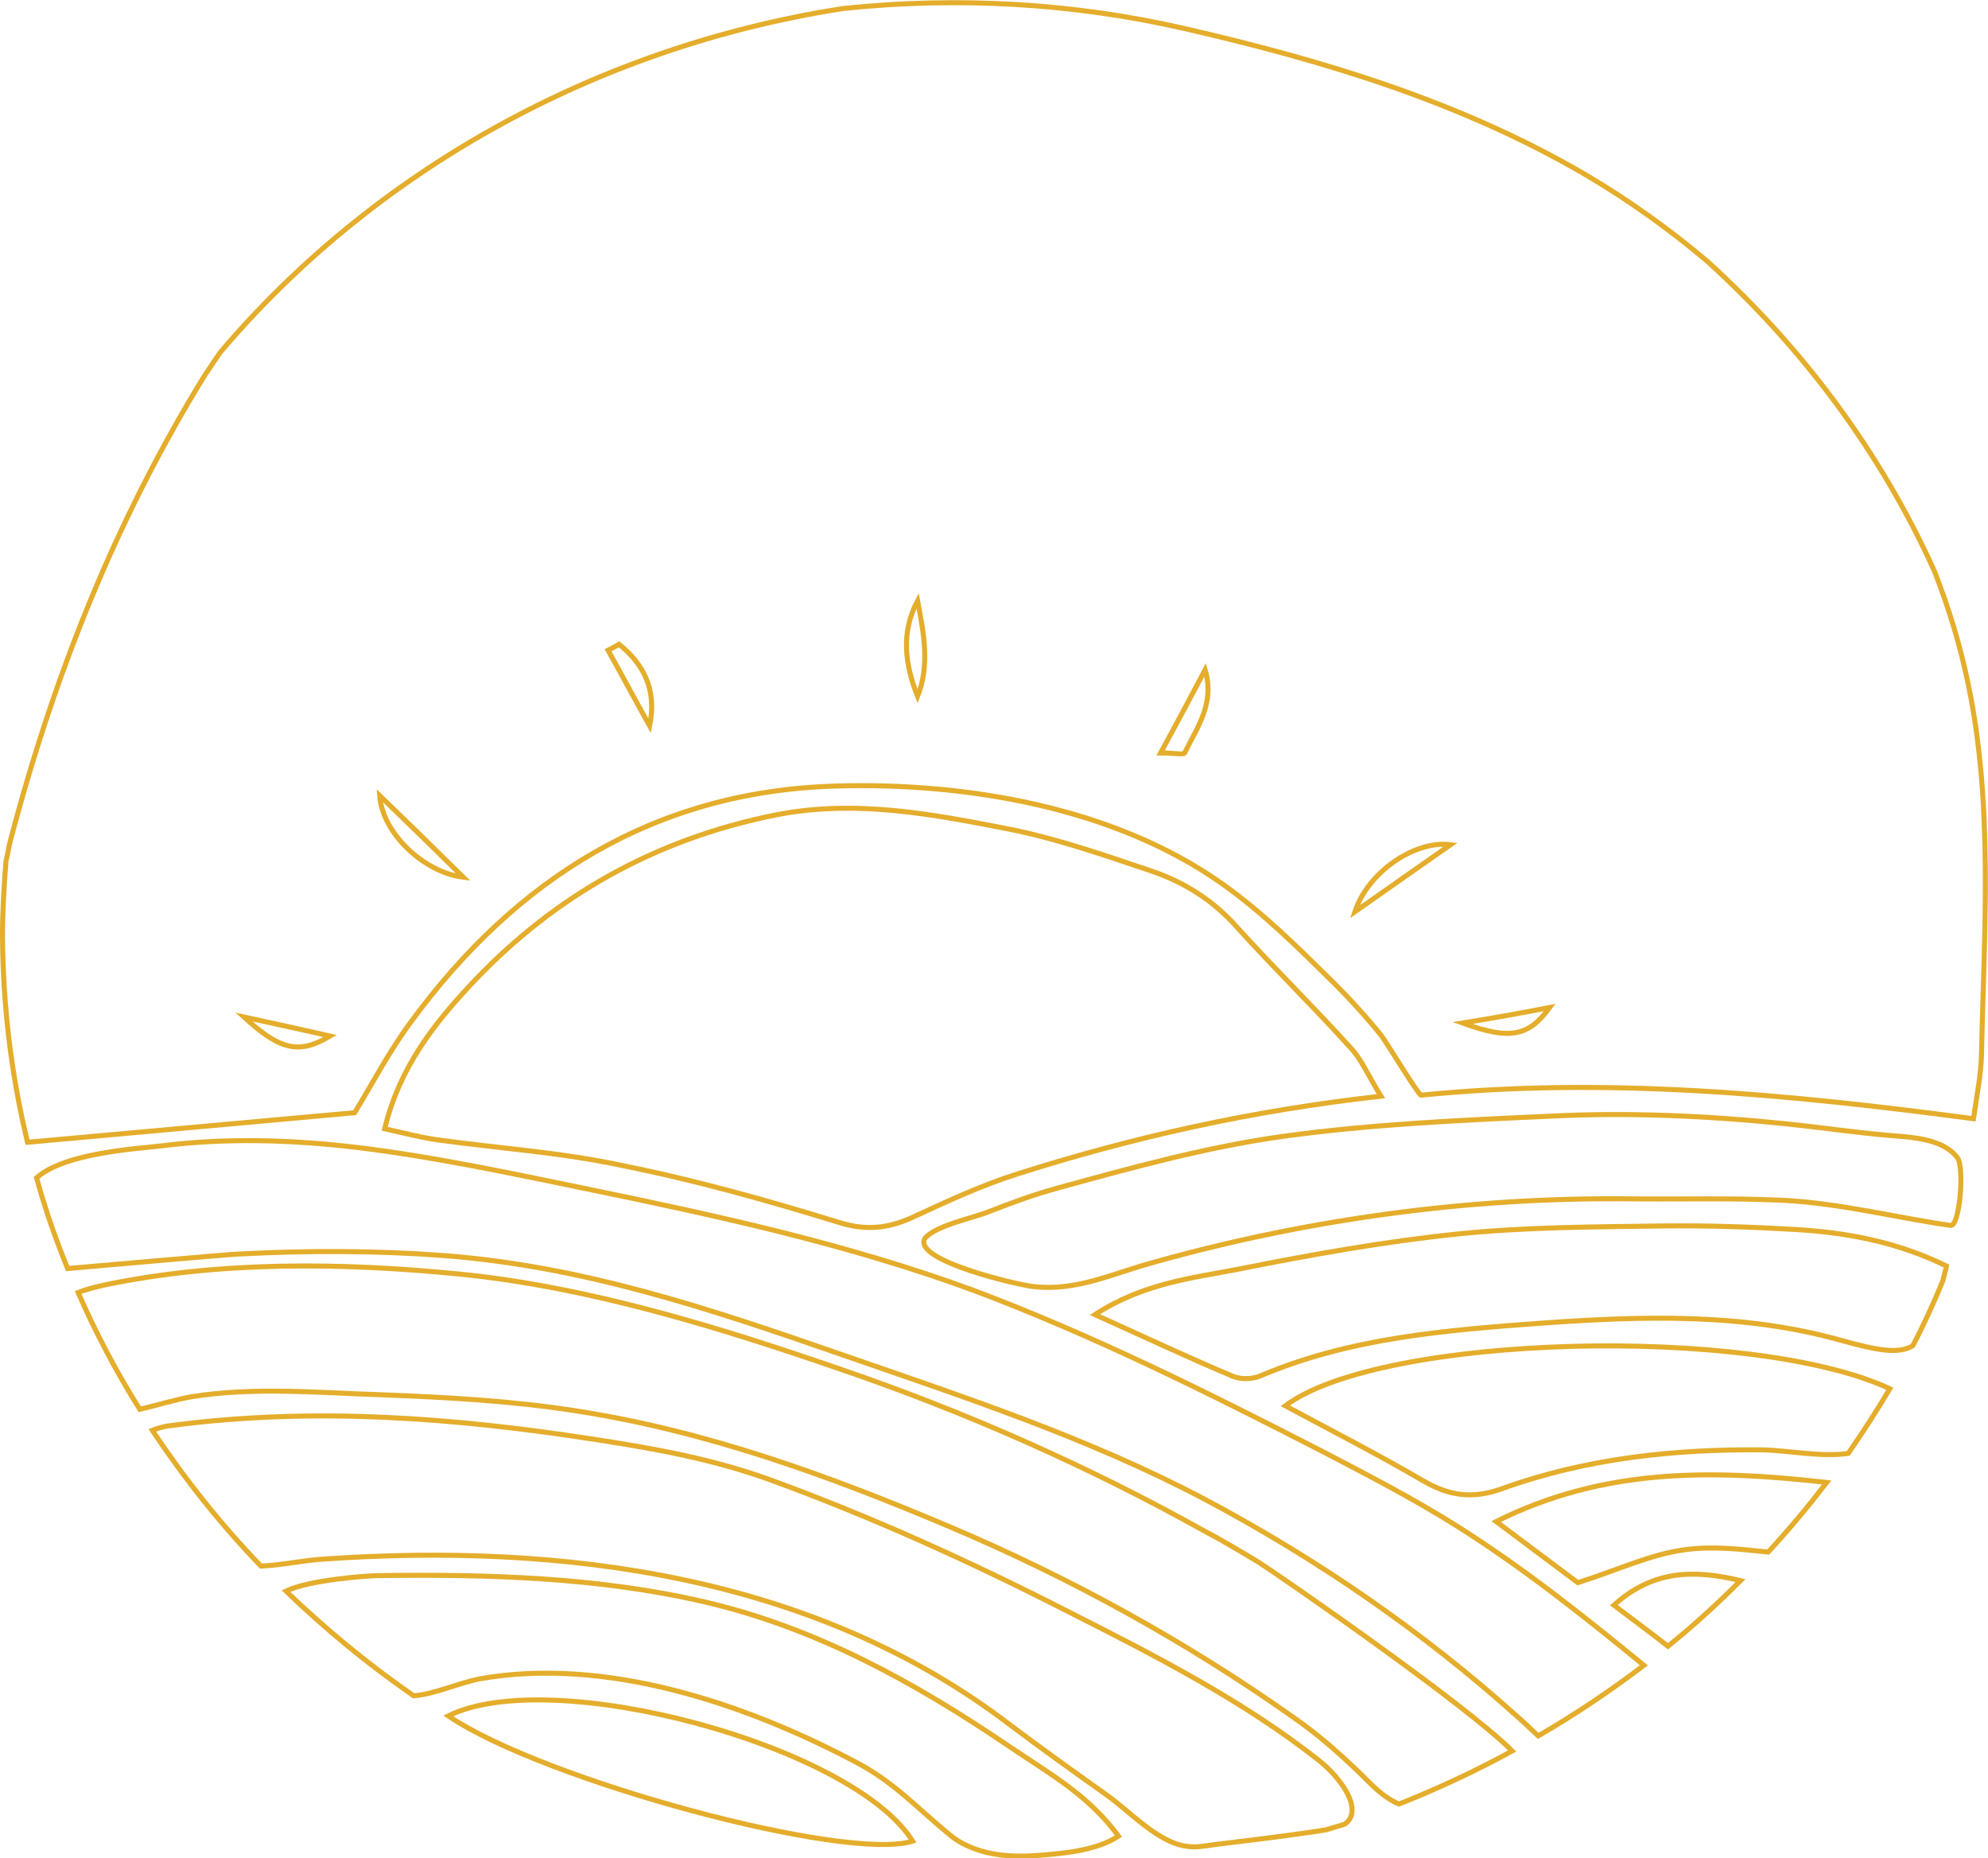 <?xml version="1.0" encoding="utf-8"?>
<!-- Generator: Adobe Illustrator 26.3.1, SVG Export Plug-In . SVG Version: 6.00 Build 0)  -->
<svg version="1.1" id="Ebene_1" xmlns="http://www.w3.org/2000/svg" xmlns:xlink="http://www.w3.org/1999/xlink" x="0px" y="0px"
	 viewBox="0 0 396.9 370.9" style="enable-background:new 0 0 396.9 370.9;" xml:space="preserve">
<style type="text/css">
	.st0{enable-background:new    ;}
	.st1{fill:none;stroke:#E4AD2B;stroke-linecap:round;}
</style>
<g class="st0">
	<path class="st1" d="M118.1,237.5c-15.6-3.2-31.3-6.6-47.1-8.5c-12.8-1.5-25.8-1.9-38.6-0.3c-5.1,0.6-19.5,1.4-25.1,6.4
		c1.7,6.2,3.8,12.2,6.2,18.1c10.6-0.9,31.7-2.8,34.3-2.9c13.5-0.7,27.1-0.7,40.6,0.3c27.9,2.1,53.2,10.6,79.4,19.7
		c24.8,8.6,49.5,16.7,72.8,29c22.4,11.9,43.5,26.4,62.4,43.4c1.4,1.2,2.7,2.5,4.1,3.8c7.4-4.3,14.4-9,21.1-14.1
		c-12.1-9.9-24.3-19.6-37.5-27.9c-8.6-5.4-17.7-10.1-26.7-14.8c-22.8-11.7-45.8-23.2-69.8-32.2C169.4,248.4,143.8,242.8,118.1,237.5
		z"/>
	<path class="st1" d="M298.7,303.7c6.4,4.8,11.6,8.7,16.3,12.2c7.7-2.4,14.5-5.7,21.6-6.6c5.3-0.7,10.8-0.1,16.4,0.5
		c4.1-4.4,8-9.1,11.7-13.9C341.5,293.3,320.2,293,298.7,303.7z"/>
	<path class="st1" d="M322.2,320.4c3.7,2.8,7.1,5.3,10.8,8.2c5.1-4.1,9.9-8.5,14.5-13.1C338.3,313.3,330.1,313.3,322.2,320.4z"/>
	<path class="st1" d="M256.6,280.6c9.3,5,18.5,9.7,27.4,14.9c5.3,3.1,10,3.8,16,1.6c16.6-6,34.4-7.9,52-7.7c4.9,0.1,11.7,1.5,17,0.7
		c2.9-4.2,5.7-8.5,8.3-12.9C349.9,264.4,275.7,266.3,256.6,280.6z"/>
	<path class="st1" d="M195.7,369.4c3.5,1.1,7.3,1.2,10.8,1c5.4-0.4,12.2-0.9,16.8-3.9c-5.9-8.1-13.5-12.3-21.8-17.9
		c-18.7-12.7-38.4-23.6-60.6-28.8c-21.4-5-43.6-5.6-65.5-5.3c-1.6,0-13.7,0.8-18.3,3.1c7.9,7.6,16.4,14.6,25.5,20.9
		c4.4-0.4,9-2.6,13.2-3.4c25.3-4.5,53.4,5.1,75.4,16.8c7.5,4,12.1,9.2,18.5,14.4C191.5,367.8,193.5,368.7,195.7,369.4z"/>
	<path class="st1" d="M5.5,228c22.2-2,43.2-3.9,65.3-5.9c3.5-5.7,6.9-12.3,11.3-18.2c21-28.6,48.6-45.9,84.6-47
		c26-0.8,55.7,4.2,77.3,19.5c8.2,5.8,15.3,12.9,22.4,19.9c3.3,3.3,6.4,6.7,9.3,10.3c0.9,1.1,7.5,12,8,12c37-3.7,73.3-0.2,110.3,4.7
		c0.7-4.9,1.5-8.8,1.6-12.7c0.5-24.3,2.4-49.6-2.6-73.8c-1.6-7.8-3.9-15.4-6.8-22.8c-10.6-23.5-26.1-44.4-45.4-61.9
		c-7.6-6.4-15.7-12.2-24.2-17.2c-24.8-14.5-52.2-22.8-80.1-29.2c-22.2-5.1-45.4-6.4-68.2-4C118.2,9.5,74.3,34.6,44,70.3
		c-1.1,1.6-2.2,3.2-3.3,4.9C23,104,10.7,135,2.1,167.7c-0.4,1.4-0.5,2.7-0.9,4.1c-0.4,5-0.7,10-0.7,15.1
		C0.6,201.1,2.3,214.8,5.5,228z M309.4,201.1c-4.2,5.7-7.8,6.6-17.4,3.1C297.6,203.3,303.2,202.3,309.4,201.1z M289.6,168.6
		c-5.9,4.1-11.8,8.3-19.1,13.4C273,174.3,282.2,167.7,289.6,168.6z M240.6,133.7c2,6.7-1.6,11.5-4.1,16.6c-0.2,0.4-1.8,0-4.8,0
		C235.2,143.9,237.9,138.8,240.6,133.7z M183.2,119.9c1.2,6.4,2.5,12.8,0,19.1C180.7,132.7,179.8,126.3,183.2,119.9z M123.6,128.6
		c4.8,3.9,7.6,8.9,6.1,16.3c-2.8-5-5.5-10.1-8.3-15.1C122.2,129.4,122.9,129,123.6,128.6z M92.5,175.1c-8-1-16.2-8.9-16.7-16.3
		C81,163.8,86.1,168.8,92.5,175.1z M65.9,206.8c-6.1,3.6-9.8,3-17.2-3.8C54.2,204.2,59.8,205.4,65.9,206.8z"/>
	<path class="st1" d="M89.5,342.5c18.8,12.8,79.4,29.2,92.7,25C170.4,348.5,110.2,332.2,89.5,342.5z"/>
	<path class="st1" d="M358.3,245.4c-8.7-0.5-17.4-0.8-26.2-0.7c-13.7,0.2-27.4,0.2-41,1.6c-14.6,1.5-29.2,4.1-43.7,7
		c-9.3,1.8-19.1,2.8-28.8,9.1c10,4.5,18.7,8.6,27.5,12.3c1.6,0.7,4,0.6,5.6-0.1c17.9-7.6,37.1-9.1,56.1-10.5c20-1.4,40.2-2.1,60,3.5
		c7.2,2,11.3,2.7,14.1,1c2.2-4.2,4.2-8.6,6-13c0.2-1,0.5-1.8,0.7-2.9C378.8,247.9,368.7,246,358.3,245.4z"/>
	<path class="st1" d="M263.7,351.7c-15.3-12.2-33.6-21.5-51-30.3c-19-9.7-38.4-18.5-58.6-25.9c-11.5-4.2-23.1-6.3-34.8-8.1
		c-28.2-4.4-56.4-6.6-84.8-2.9c-1.1,0.1-2.6,0.4-4.1,1c6.4,9.6,13.6,18.7,21.7,27.1c4.3-0.2,8.8-1.2,12.5-1.4
		c47.6-3.3,97.8,3.2,136.8,32.9c6.5,4.9,13.1,9.6,19.7,14.3c4.2,3,9.3,8.5,14.6,9.9c1.2,0.3,2.4,0.4,3.7,0.3
		c5.8-0.8,11.6-1.4,17.3-2.2c2.7-0.4,5.5-0.7,8.2-1.2c1.2-0.4,2.4-0.7,3.6-1.1C272.5,361.2,267.3,354.6,263.7,351.7z"/>
	<path class="st1" d="M240.1,305.4c-23-12.8-47.2-23.5-72-32c-24.3-8.4-50.8-16.6-76.5-19.1c-23.2-2.3-47.9-2.6-70.8,2.2
		c-1.7,0.4-3.5,0.8-5.2,1.5c3.5,8,7.6,15.8,12.3,23.3c3.5-0.8,6.9-1.9,10.3-2.5c12.4-2,25.4-0.8,37.9-0.4c13,0.5,26,1.2,38.8,3.2
		c26,4,50.5,12.9,74.6,23.1s47.2,22.9,68.6,38c5.5,3.8,10.5,8.3,15.3,13.1c2.1,2.1,4,3.5,5.9,4.3c7.8-3.1,15.3-6.6,22.6-10.6
		c-9.1-9.2-46-34.7-50.5-37.6C247.6,309.6,243.9,307.4,240.1,305.4z"/>
	<path class="st1" d="M167.5,244c5.7,1.8,10.3,1.1,15.3-1.3c6.7-3.1,13.4-6.2,20.4-8.4c23-7.3,46.5-12.6,72.5-15.5
		c-2.6-4.2-3.9-7.4-6.1-9.7c-7.4-8.2-15.3-15.9-22.7-24.1c-4.9-5.5-10.8-9.1-17.5-11.3c-9.2-3.1-18.4-6.3-27.9-8.2
		c-15.4-3-30.8-6-46.8-2.8c-23.8,4.8-43.9,16-60.4,33.5c-7.5,8-14.5,16.7-17.5,29.1c3.6,0.8,7,1.7,10.4,2.2
		c12.3,1.7,24.7,2.5,36.8,5.1C138.6,235.5,153.2,239.6,167.5,244z"/>
	<path class="st1" d="M325.8,239.3c10.1,0.1,20.3-0.2,30.5,0.3c11.1,0.6,22.1,3.4,33.1,5c1.9,0.3,2.8-11.7,1.4-13.5
		c-3-4-9.6-4.1-14-4.5c-6.8-0.6-13.6-1.6-20.4-2.3c-15.6-1.6-31.4-2.3-47.1-1.5c-17.7,0.8-35.5,1.6-53,4c-15.2,2.1-30.1,6.2-45,10.3
		c-4.8,1.3-9.4,3-14,4.8c-3.3,1.3-9.6,2.5-12.3,4.9c-0.2,0.2-0.3,0.3-0.4,0.5c-2.2,4.4,19.2,9.3,21.7,9.5c8.6,1,15.8-2.6,23.9-4.8
		C261.2,243.3,293.6,238.9,325.8,239.3z"/>
</g>
</svg>
